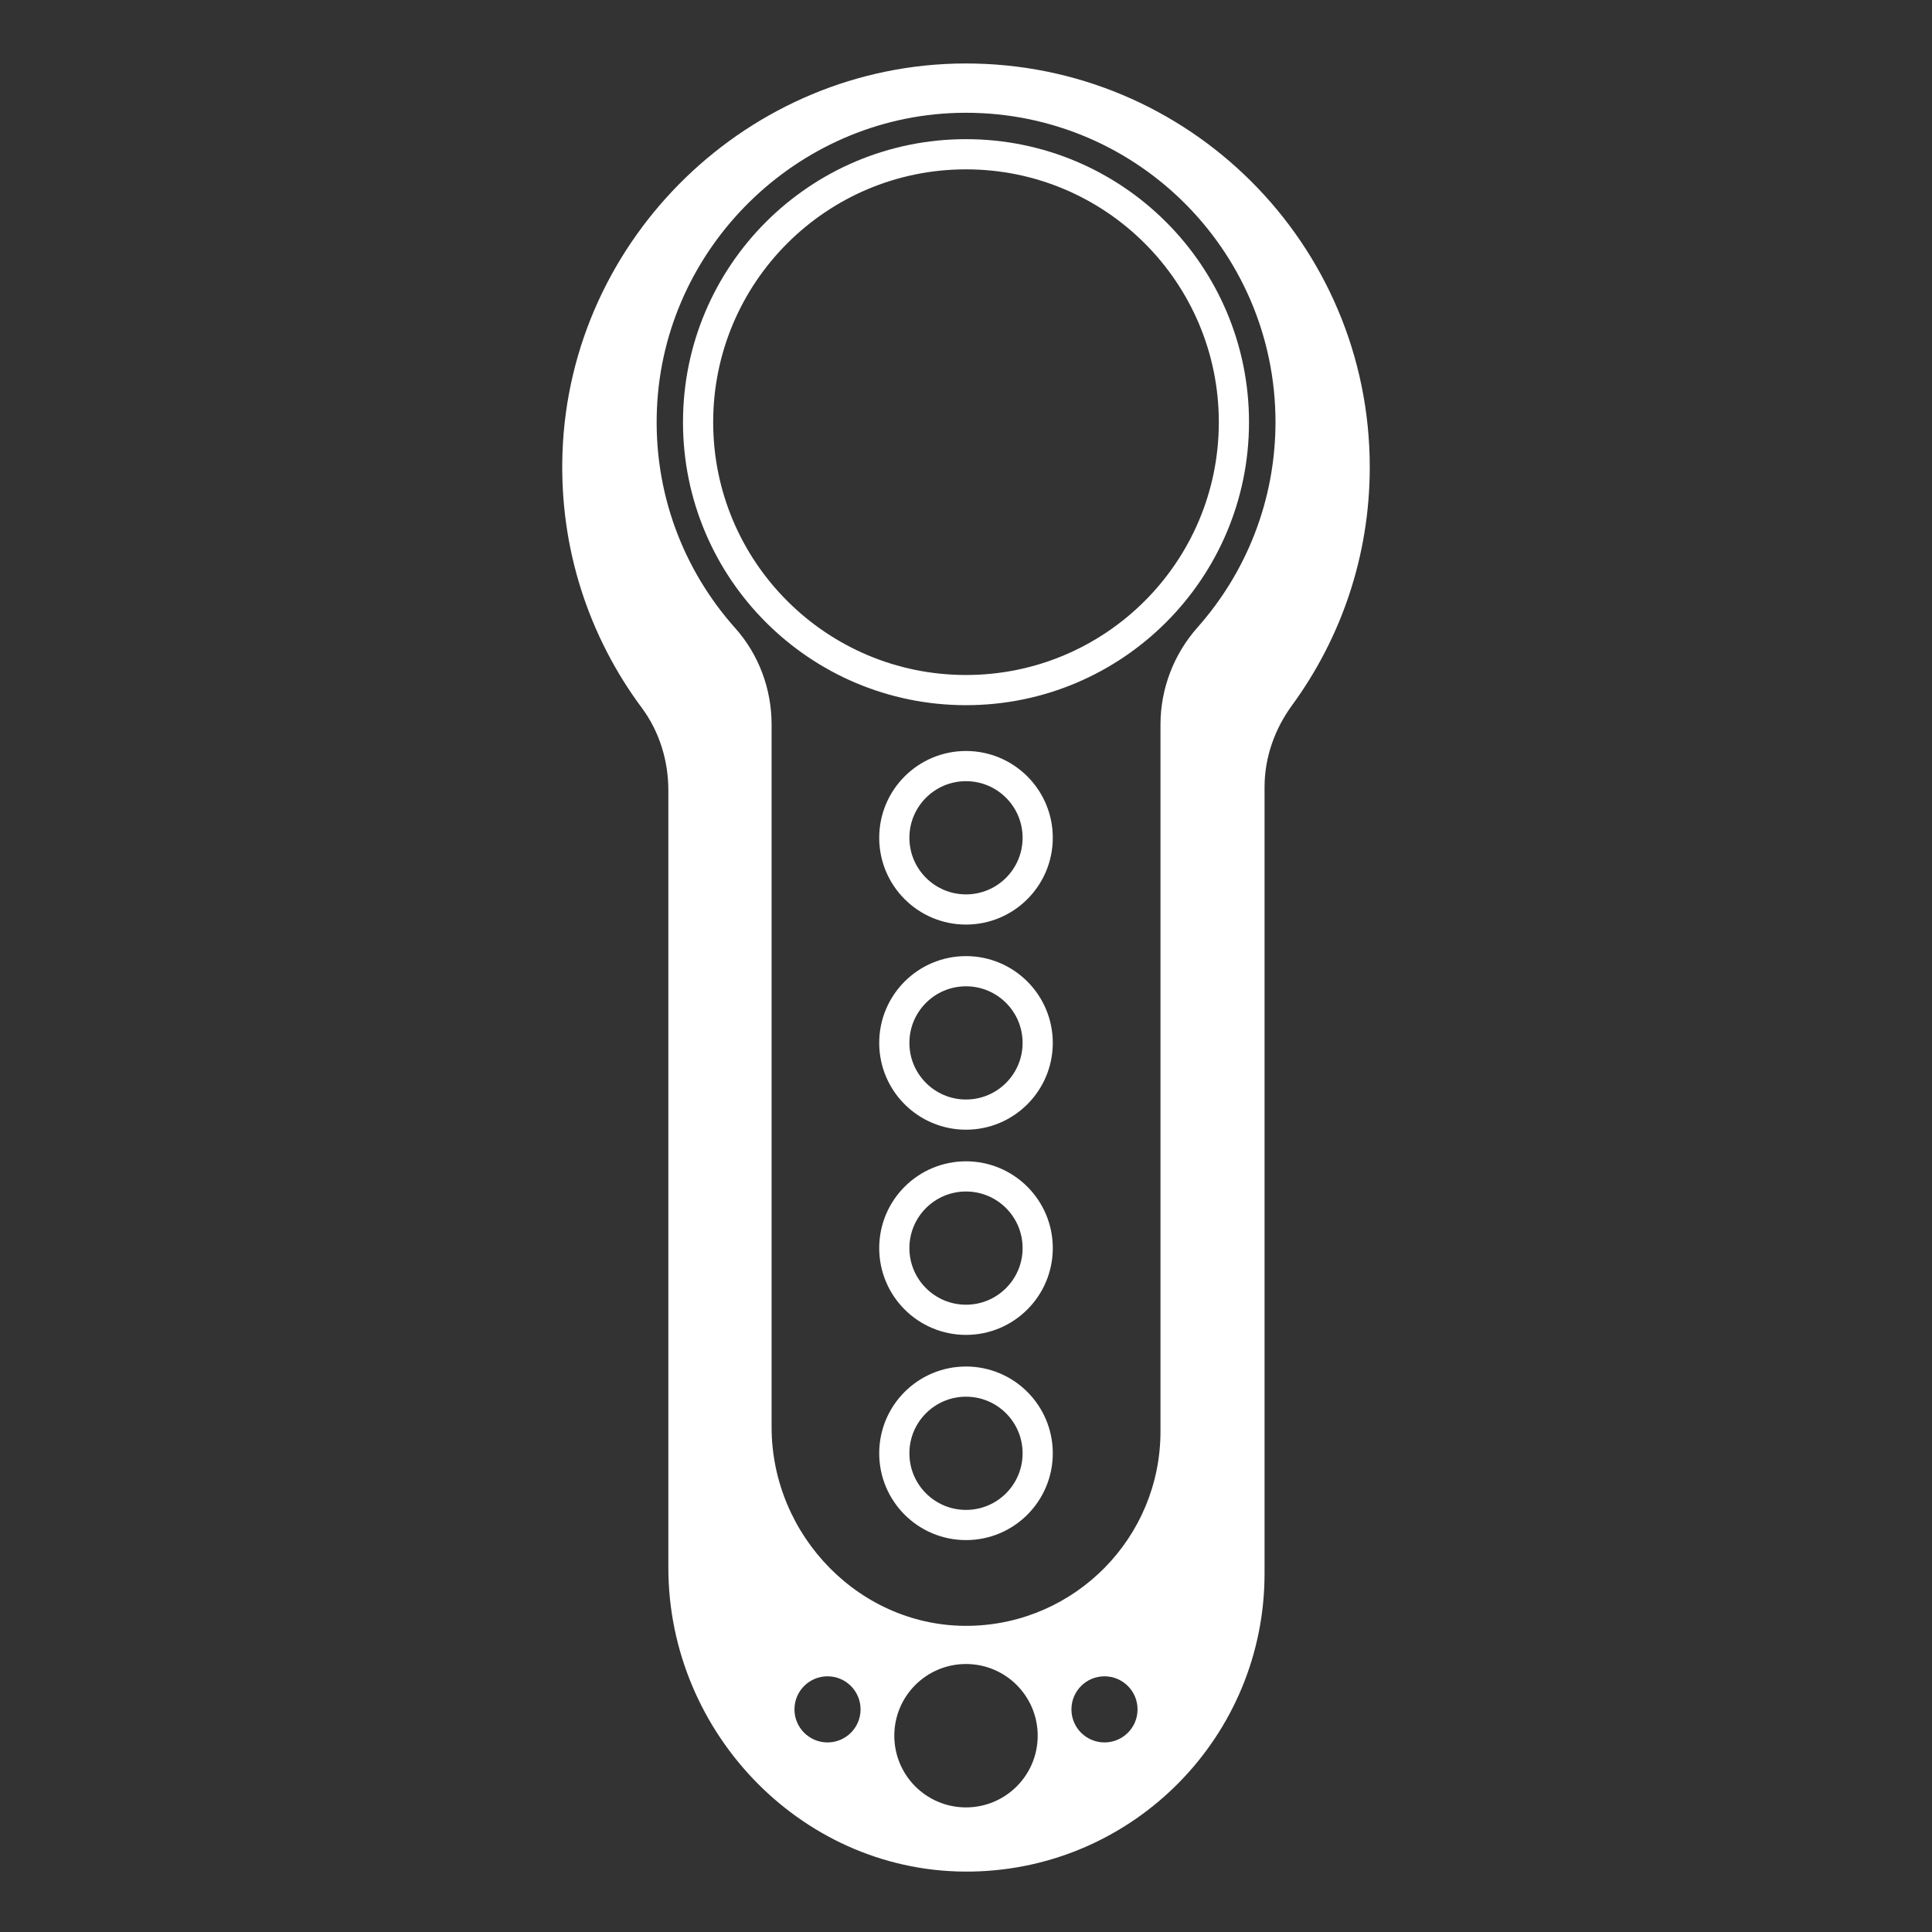 <?xml version="1.0" encoding="utf-8"?>
<!-- Generator: Adobe Illustrator 24.2.3, SVG Export Plug-In . SVG Version: 6.00 Build 0)  -->
<svg version="1.1" id="Layer_2" xmlns="http://www.w3.org/2000/svg" xmlns:xlink="http://www.w3.org/1999/xlink" x="0px" y="0px"
	 viewBox="0 0 256 256" style="enable-background:new 0 0 256 256;" xml:space="preserve">
<rect x="0" y="0" width="256" height="256" fill="#333333" stroke="none"/>
<style type="text/css">
	.st0{fill:none;stroke:#FFFFFF;stroke-width:4;stroke-miterlimit:10;}
	.st1{fill:#FFFFFF;}
</style>
<path class="st0" d="M128,202.07c-5.25,0-9.5-4.25-9.5-9.5s4.25-9.5,9.5-9.5s9.5,4.25,9.5,9.5S133.25,202.07,128,202.07z"/>
<circle class="st0" cx="128" cy="55.94" r="35.5"/>
<path class="st1" d="M127.86,8.41C99.29,8.48,75.5,31.49,74.53,60.05c-0.43,12.66,3.55,24.38,10.51,33.74
	c2.34,3.15,3.52,7.01,3.52,10.94v102.99c0,22.15,18.13,40.7,40.27,40.27c21.46-0.41,38.73-17.93,38.73-39.49V104.29
	c0-3.91,1.33-7.67,3.64-10.83c6.47-8.85,10.3-19.76,10.3-31.56C181.5,32.31,157.47,8.33,127.86,8.41z M109.65,230.88
	c-2.42,0-4.38-1.96-4.38-4.38c0-2.42,1.96-4.38,4.38-4.38c2.42,0,4.38,1.96,4.38,4.38C114.03,228.92,112.07,230.88,109.65,230.88z
	 M128,239.49c-5.25,0-9.5-4.25-9.5-9.5s4.25-9.5,9.5-9.5s9.5,4.25,9.5,9.5S133.25,239.49,128,239.49z M146.35,230.88
	c-2.42,0-4.38-1.96-4.38-4.38c0-2.42,1.96-4.38,4.38-4.38c2.42,0,4.38,1.96,4.38,4.38C150.74,228.92,148.77,230.88,146.35,230.88z
	 M158.68,83.13c-3.15,3.55-4.91,8.13-4.91,12.88v93.66c0,14.06-11.27,25.49-25.27,25.76c-14.44,0.27-26.26-11.9-26.26-26.34V96.01
	c0-4.7-1.68-9.26-4.81-12.77c-6.85-7.67-10.87-17.92-10.38-29.12c0.92-21.29,18.45-38.55,39.76-39.16
	c23.19-0.66,42.2,17.94,42.2,40.98C169,66.37,165.1,75.89,158.68,83.13z"/>
<circle class="st0" cx="128" cy="111.01" r="9.5"/>
<circle class="st0" cx="128" cy="138.19" r="9.5"/>
<circle class="st0" cx="128" cy="165.38" r="9.5"/>
</svg>
